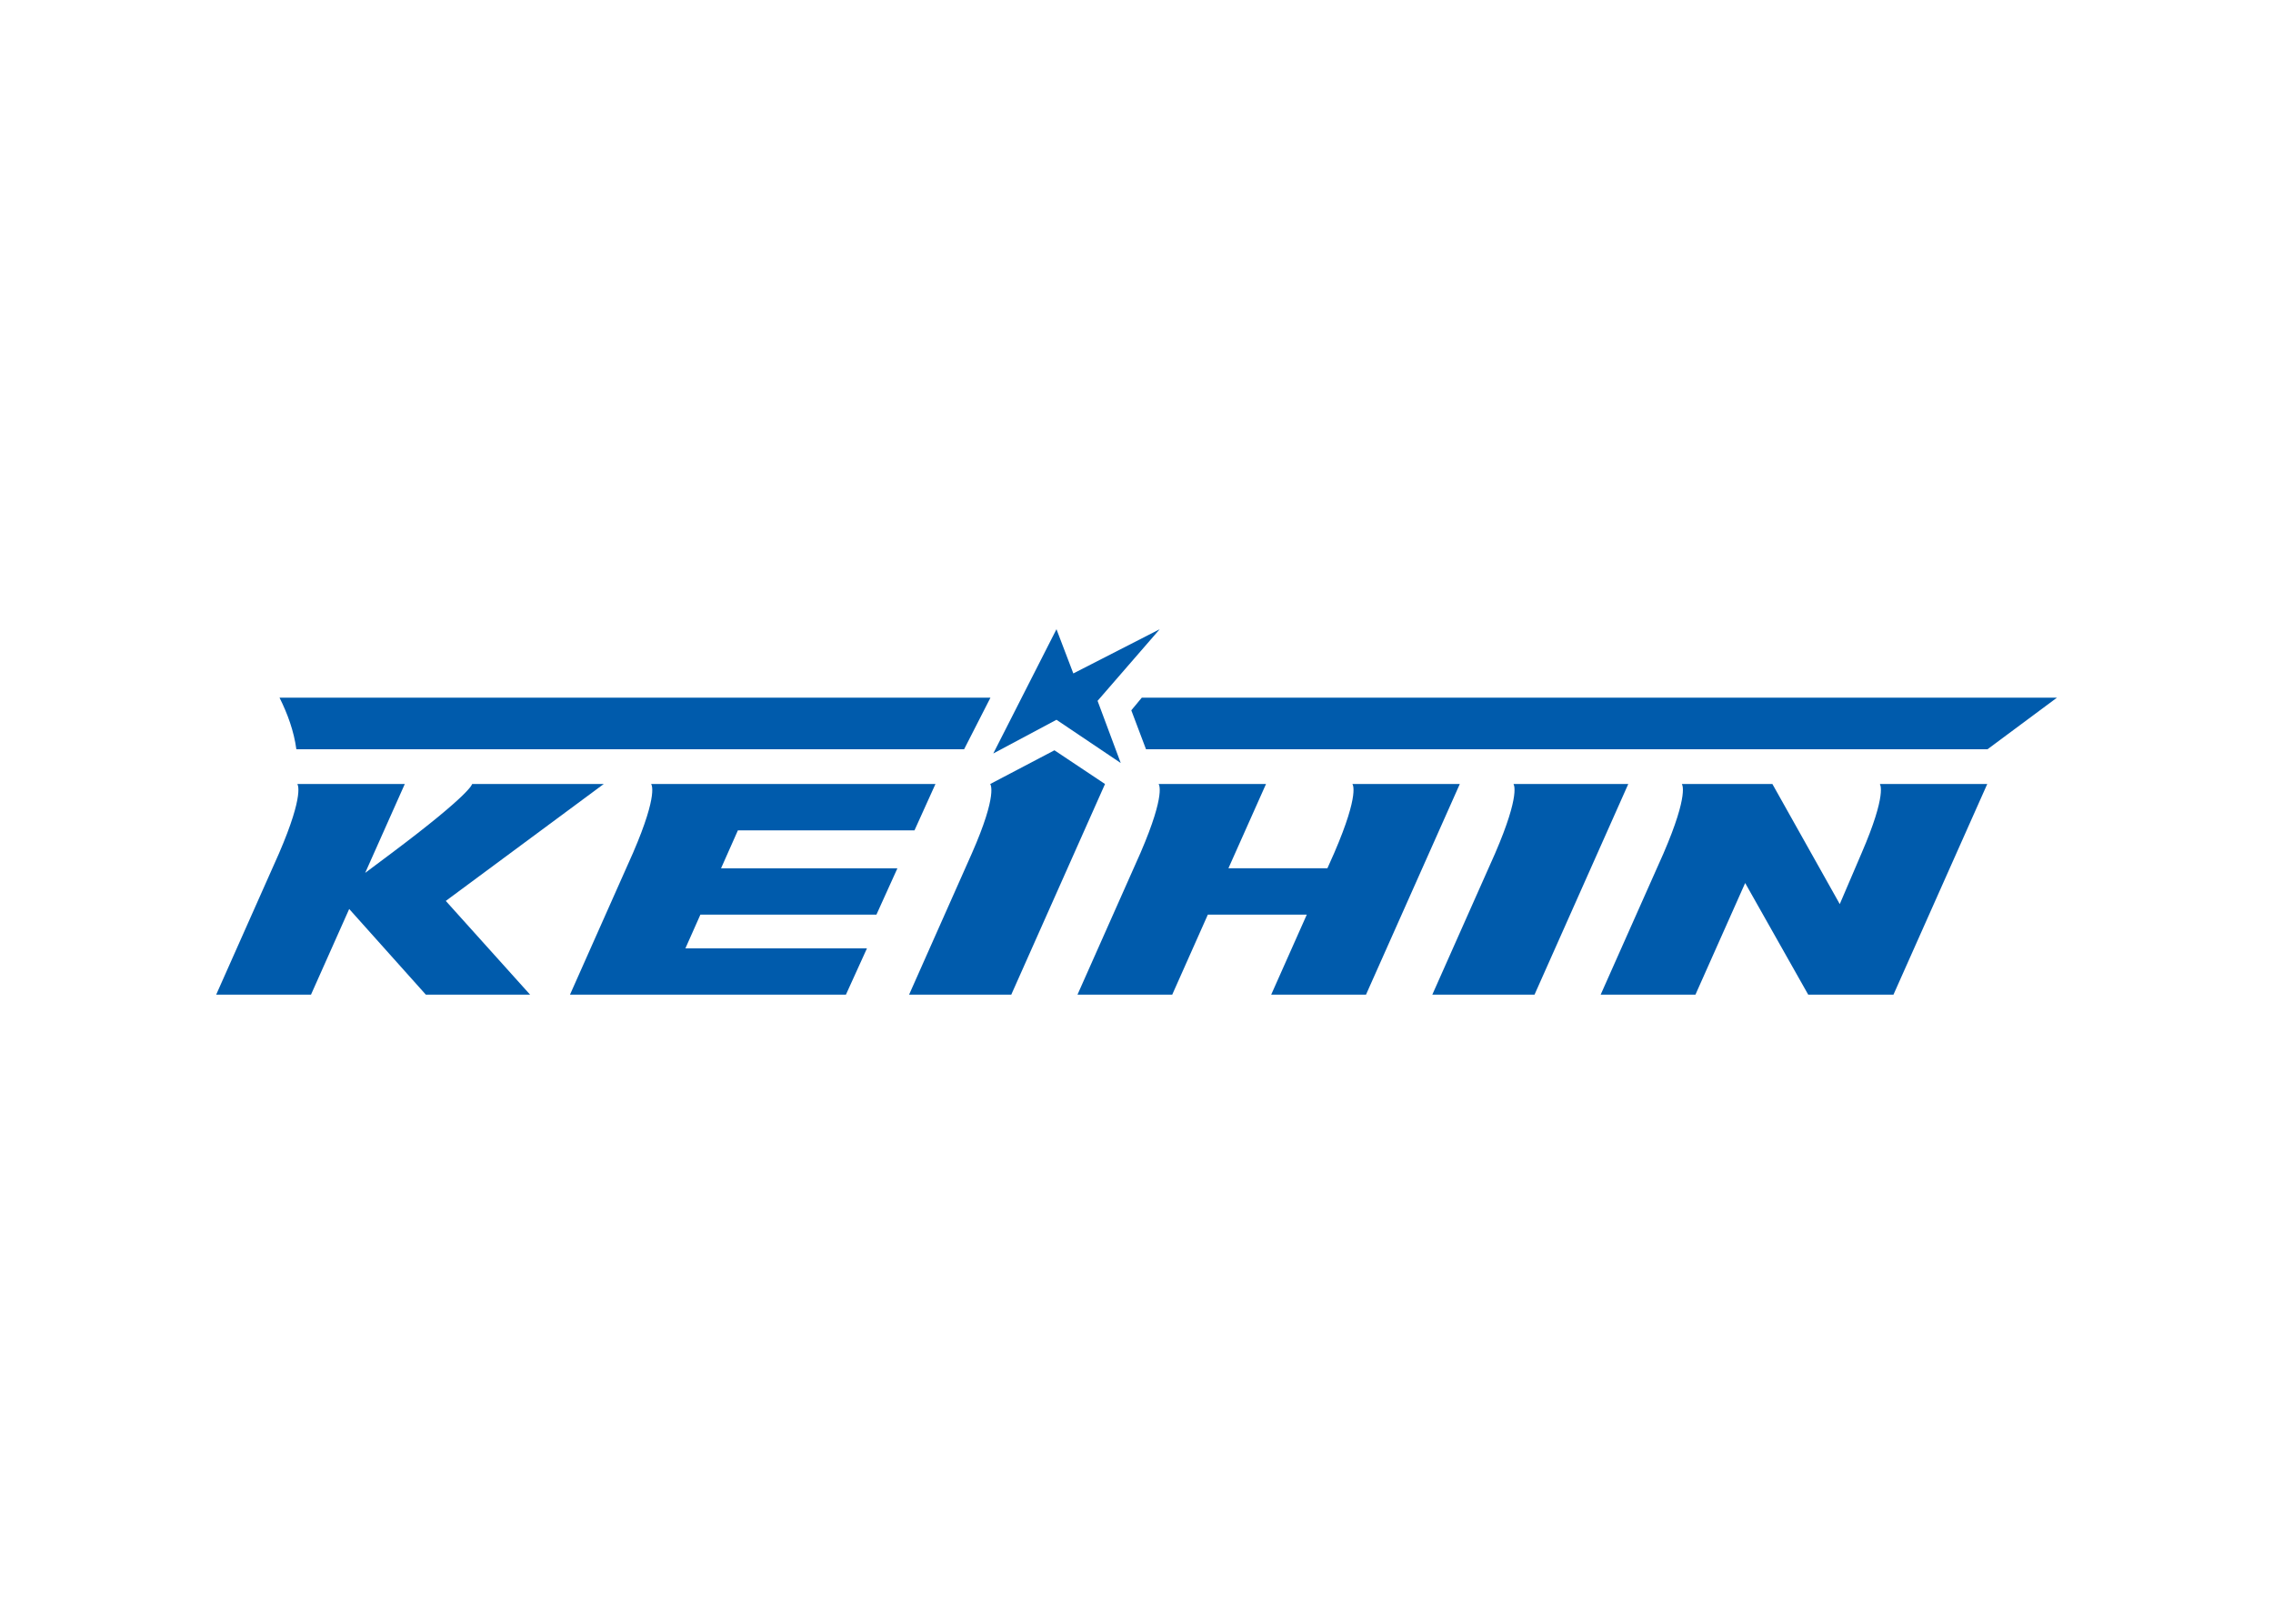 <svg clip-rule="evenodd" fill-rule="evenodd" stroke-linejoin="round" stroke-miterlimit="2" viewBox="0 0 560 400" xmlns="http://www.w3.org/2000/svg"><g fill="#005bac" fill-rule="nonzero"><path d="m0 0s2.014-2.067-4.509-17.186c-.06-.109-1.712-3.847-1.712-3.847h-24.707l9.381 21.033h-26.823s2.01-2.067-4.506-17.186c-.234-.54-15.73-35.391-15.73-35.391h23.649l8.889 19.971h24.699c-4.244-9.532-8.885-19.971-8.885-19.971h23.667l23.414 52.577z" transform="matrix(.987 0 0 -.987 333.176 193.127)"/><path d="m0 0-21.562-11.036-4.207 11.036-15.776-31.019 15.776 8.417 16.041-10.79-5.783 15.515z" transform="matrix(.987 0 0 -.987 285.717 155.005)"/><path d="m0 0s1.95-2.241-4.592-17.356l-5.405-12.623-16.823 29.979h-22.601s1.939-2.241-4.592-17.356l-15.666-35.221h23.659l12.409 27.859 15.734-27.859h21.286l23.411 52.577z" transform="matrix(.987 0 0 -.987 463.132 193.127)"/><path d="m0 0-16.033-8.417s2.045-2.283-4.596-17.356l-15.651-35.221h25.505l23.402 52.577z" transform="matrix(.987 0 0 -.987 259.778 184.832)"/><path d="m0 0s1.939-2.241-4.592-17.356l-15.659-35.221h25.512l23.403 52.577z" transform="matrix(.987 0 0 -.987 372.87 193.127)"/><path d="m0 0h-32.863s-.057-2.241-20.239-17.356l-6.46-4.834 9.891 22.19h-26.83s1.938-2.241-4.589-17.356l-15.662-35.221h23.667l9.532 21.377 19.128-21.377h26.022l-21.036 23.388z" transform="matrix(.987 0 0 -.987 148.758 193.127)"/><path d="m0 0-2.623-3.156 3.674-9.728h210.043l17.348 12.884z" transform="matrix(.987 0 0 -.987 281.308 171.863)"/><path d="m0 0c1.996-4.006 3.575-8.277 4.203-12.884h166.677l6.58 12.884z" transform="matrix(.987 0 0 -.987 68.867 171.863)"/><path d="m0 0 5.235 11.577h-70.984s2.026-2.068-4.505-17.186c-.242-.544-15.738-35.391-15.738-35.391h68.878l5.254 11.565h-45.32l3.741 8.409h43.941l5.238 11.566h-44.023l4.206 9.468z" transform="matrix(.987 0 0 -.987 225.302 204.56)"/></g></svg>
